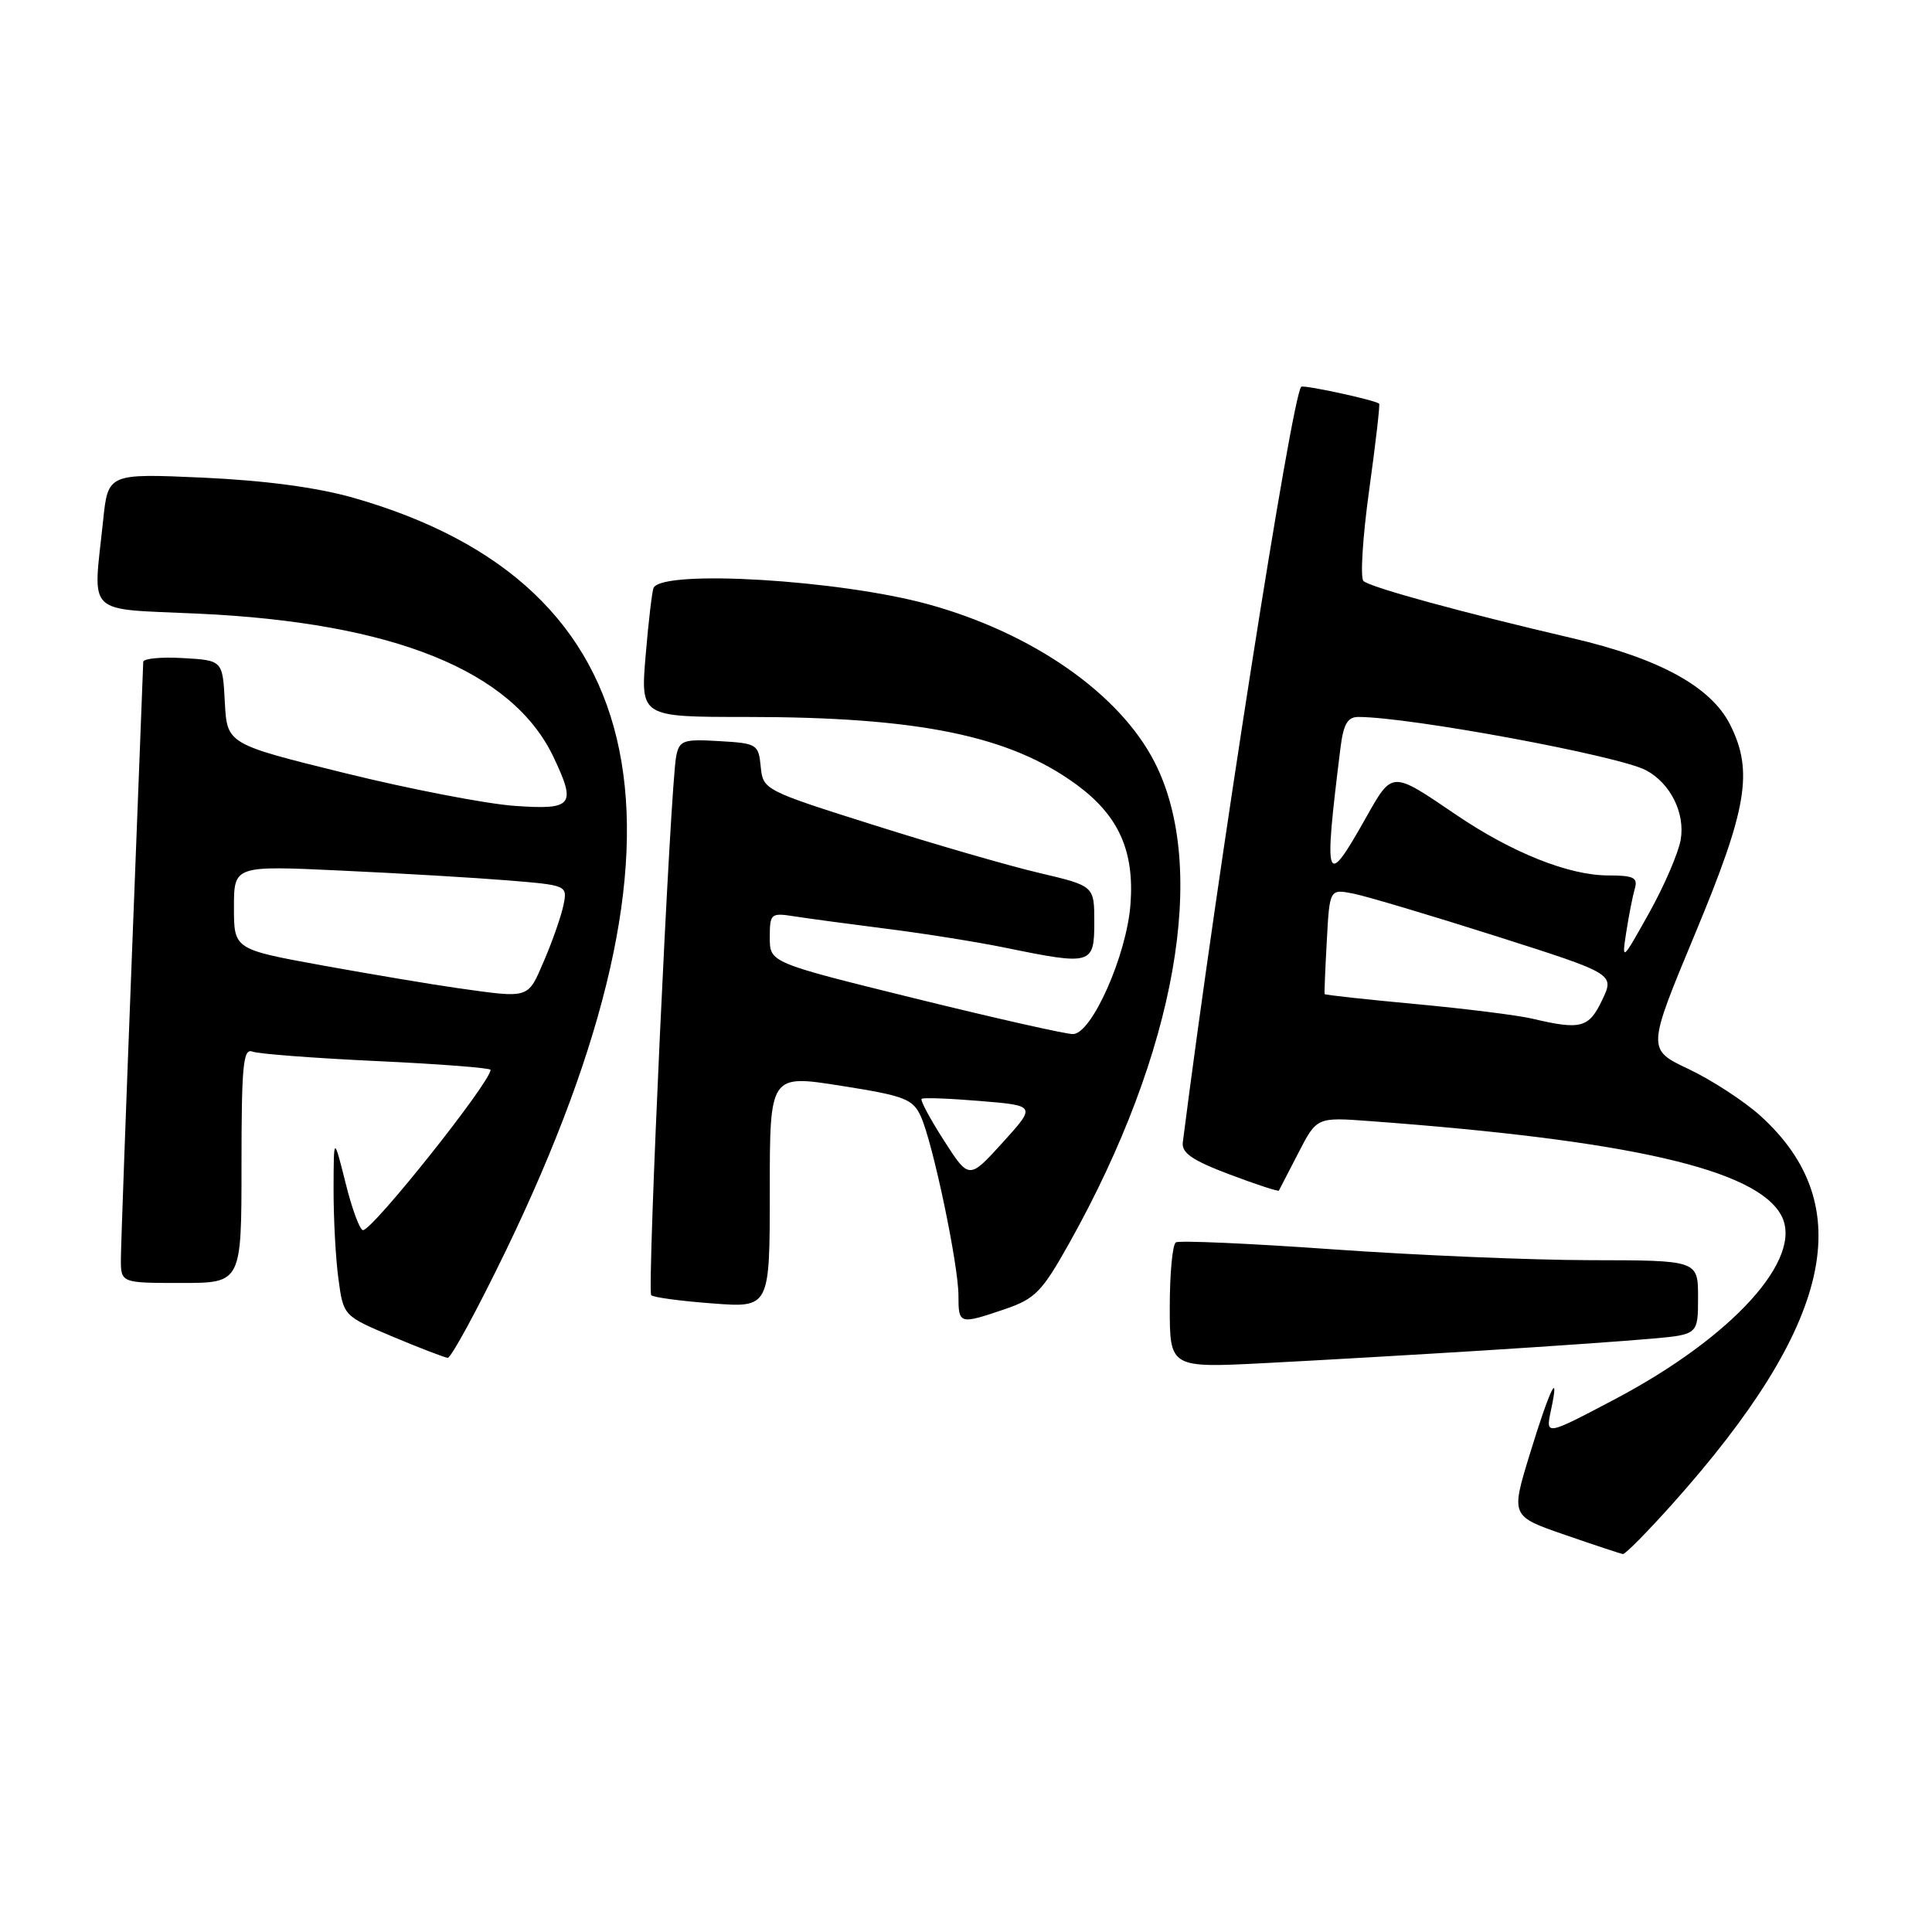 <?xml version="1.0" encoding="UTF-8" standalone="no"?>
<!DOCTYPE svg PUBLIC "-//W3C//DTD SVG 1.1//EN" "http://www.w3.org/Graphics/SVG/1.1/DTD/svg11.dtd" >
<svg xmlns="http://www.w3.org/2000/svg" xmlns:xlink="http://www.w3.org/1999/xlink" version="1.1" viewBox="0 0 256 256">
 <g >
 <path fill="currentColor"
d=" M 221.63 199.25 C 242.85 175.51 246.41 159.74 233.24 147.83 C 231.08 145.89 226.83 143.12 223.78 141.67 C 218.23 139.05 218.23 139.05 224.59 123.77 C 231.53 107.12 232.35 102.20 229.25 96.02 C 226.72 91.00 219.88 87.25 208.38 84.57 C 193.87 81.19 181.62 77.84 180.67 76.99 C 180.22 76.58 180.56 71.17 181.42 64.95 C 182.28 58.74 182.88 53.57 182.74 53.48 C 182.07 52.98 172.71 50.96 172.42 51.25 C 171.17 52.50 161.30 115.48 156.73 151.35 C 156.55 152.77 157.96 153.74 162.90 155.61 C 166.43 156.94 169.38 157.91 169.46 157.76 C 169.54 157.62 170.70 155.37 172.04 152.77 C 174.48 148.03 174.48 148.03 181.49 148.55 C 215.94 151.09 232.76 154.95 236.03 161.05 C 239.06 166.72 229.61 177.16 213.95 185.42 C 204.79 190.25 204.79 190.25 205.51 186.87 C 206.73 181.18 205.34 184.07 202.70 192.70 C 200.19 200.90 200.19 200.90 207.35 203.37 C 211.28 204.73 214.75 205.88 215.05 205.92 C 215.35 205.96 218.31 202.96 221.63 199.25 Z  M 196.50 178.95 C 205.30 178.40 215.31 177.70 218.75 177.39 C 225.00 176.84 225.00 176.84 225.00 171.92 C 225.00 167.00 225.00 167.00 210.75 166.98 C 202.91 166.97 187.53 166.32 176.56 165.54 C 165.59 164.76 156.25 164.35 155.81 164.62 C 155.36 164.89 155.00 168.75 155.00 173.19 C 155.00 181.27 155.00 181.27 167.75 180.61 C 174.76 180.25 187.70 179.50 196.50 178.95 Z  M 67.05 165.68 C 93.77 110.36 87.10 77.46 46.83 65.96 C 42.03 64.59 35.15 63.67 26.91 63.29 C 14.31 62.73 14.31 62.73 13.66 69.01 C 12.32 81.78 11.12 80.61 26.25 81.31 C 52.15 82.50 67.91 88.86 73.35 100.33 C 76.39 106.73 75.91 107.33 68.16 106.78 C 64.40 106.51 54.29 104.56 45.70 102.44 C 30.09 98.59 30.09 98.59 29.79 93.04 C 29.50 87.50 29.50 87.50 24.25 87.20 C 21.36 87.03 18.99 87.26 18.98 87.70 C 18.97 88.14 18.30 105.38 17.50 126.00 C 16.70 146.62 16.03 164.96 16.02 166.75 C 16.00 170.00 16.00 170.00 24.00 170.00 C 32.00 170.00 32.00 170.00 32.00 154.39 C 32.00 141.20 32.22 138.87 33.44 139.34 C 34.24 139.65 41.66 140.21 49.94 140.60 C 58.22 140.98 65.00 141.51 65.00 141.76 C 65.00 143.39 49.39 163.00 48.10 163.00 C 47.68 163.00 46.64 160.19 45.79 156.75 C 44.22 150.50 44.22 150.50 44.20 157.50 C 44.19 161.35 44.47 166.72 44.84 169.43 C 45.50 174.36 45.50 174.36 52.00 177.10 C 55.58 178.60 58.87 179.87 59.32 179.92 C 59.76 179.96 63.24 173.55 67.05 165.68 Z  M 133.15 173.47 C 137.18 172.09 138.07 171.18 141.73 164.64 C 155.84 139.40 160.16 115.04 153.00 101.01 C 148.37 91.92 136.81 83.86 122.96 80.06 C 111.22 76.84 87.99 75.44 86.61 77.87 C 86.42 78.22 85.94 82.21 85.56 86.75 C 84.86 95.00 84.86 95.00 98.86 95.00 C 121.75 95.00 133.82 97.48 142.69 104.00 C 148.24 108.09 150.34 112.77 149.79 119.88 C 149.27 126.61 144.66 136.99 142.18 137.02 C 141.25 137.04 131.84 134.91 121.25 132.30 C 102.00 127.55 102.00 127.55 102.00 124.23 C 102.00 121.05 102.13 120.93 105.25 121.42 C 107.04 121.70 112.55 122.44 117.50 123.07 C 122.45 123.69 129.57 124.83 133.32 125.60 C 144.64 127.92 145.00 127.82 145.00 122.19 C 145.00 117.39 145.00 117.39 137.75 115.68 C 133.76 114.75 123.89 111.89 115.80 109.33 C 101.26 104.74 101.10 104.65 100.80 101.59 C 100.51 98.61 100.31 98.49 95.28 98.20 C 90.53 97.92 90.02 98.10 89.60 100.20 C 88.83 103.96 85.72 171.06 86.29 171.62 C 86.57 171.91 90.22 172.40 94.40 172.71 C 102.00 173.29 102.00 173.29 102.00 157.83 C 102.00 142.38 102.00 142.38 111.42 143.87 C 119.89 145.20 120.96 145.62 122.01 147.92 C 123.61 151.42 127.00 167.59 127.00 171.68 C 127.00 175.49 127.11 175.52 133.15 173.47 Z  M 203.00 134.97 C 201.07 134.52 194.12 133.65 187.55 133.04 C 180.98 132.43 175.56 131.84 175.52 131.72 C 175.47 131.60 175.60 128.41 175.81 124.64 C 176.18 117.79 176.18 117.79 179.34 118.41 C 181.08 118.76 189.58 121.29 198.22 124.04 C 213.95 129.05 213.95 129.05 212.29 132.52 C 210.53 136.22 209.47 136.50 203.00 134.97 Z  M 215.49 123.50 C 215.83 121.30 216.34 118.71 216.62 117.75 C 217.05 116.29 216.47 116.00 213.10 116.00 C 207.89 116.00 200.35 112.99 192.94 107.96 C 184.31 102.10 184.53 102.09 180.96 108.41 C 175.63 117.86 175.38 117.18 177.60 99.25 C 178.00 95.96 178.54 95.00 179.99 95.00 C 186.77 95.00 214.53 100.14 218.12 102.07 C 221.34 103.79 223.31 107.74 222.70 111.27 C 222.39 113.05 220.50 117.42 218.50 121.00 C 214.93 127.39 214.88 127.43 215.49 123.50 Z  M 60.50 130.91 C 57.20 130.44 49.21 129.10 42.75 127.93 C 31.00 125.79 31.00 125.79 31.00 120.24 C 31.00 114.69 31.00 114.69 45.25 115.36 C 53.09 115.72 63.03 116.31 67.34 116.66 C 75.14 117.30 75.19 117.32 74.67 119.90 C 74.38 121.33 73.23 124.64 72.11 127.25 C 69.89 132.42 70.29 132.29 60.50 130.91 Z  M 125.07 151.11 C 123.24 148.26 121.91 145.78 122.12 145.60 C 122.33 145.42 125.83 145.55 129.90 145.89 C 137.29 146.50 137.29 146.50 132.85 151.40 C 128.40 156.30 128.40 156.30 125.07 151.11 Z "/>
</g>
</svg>